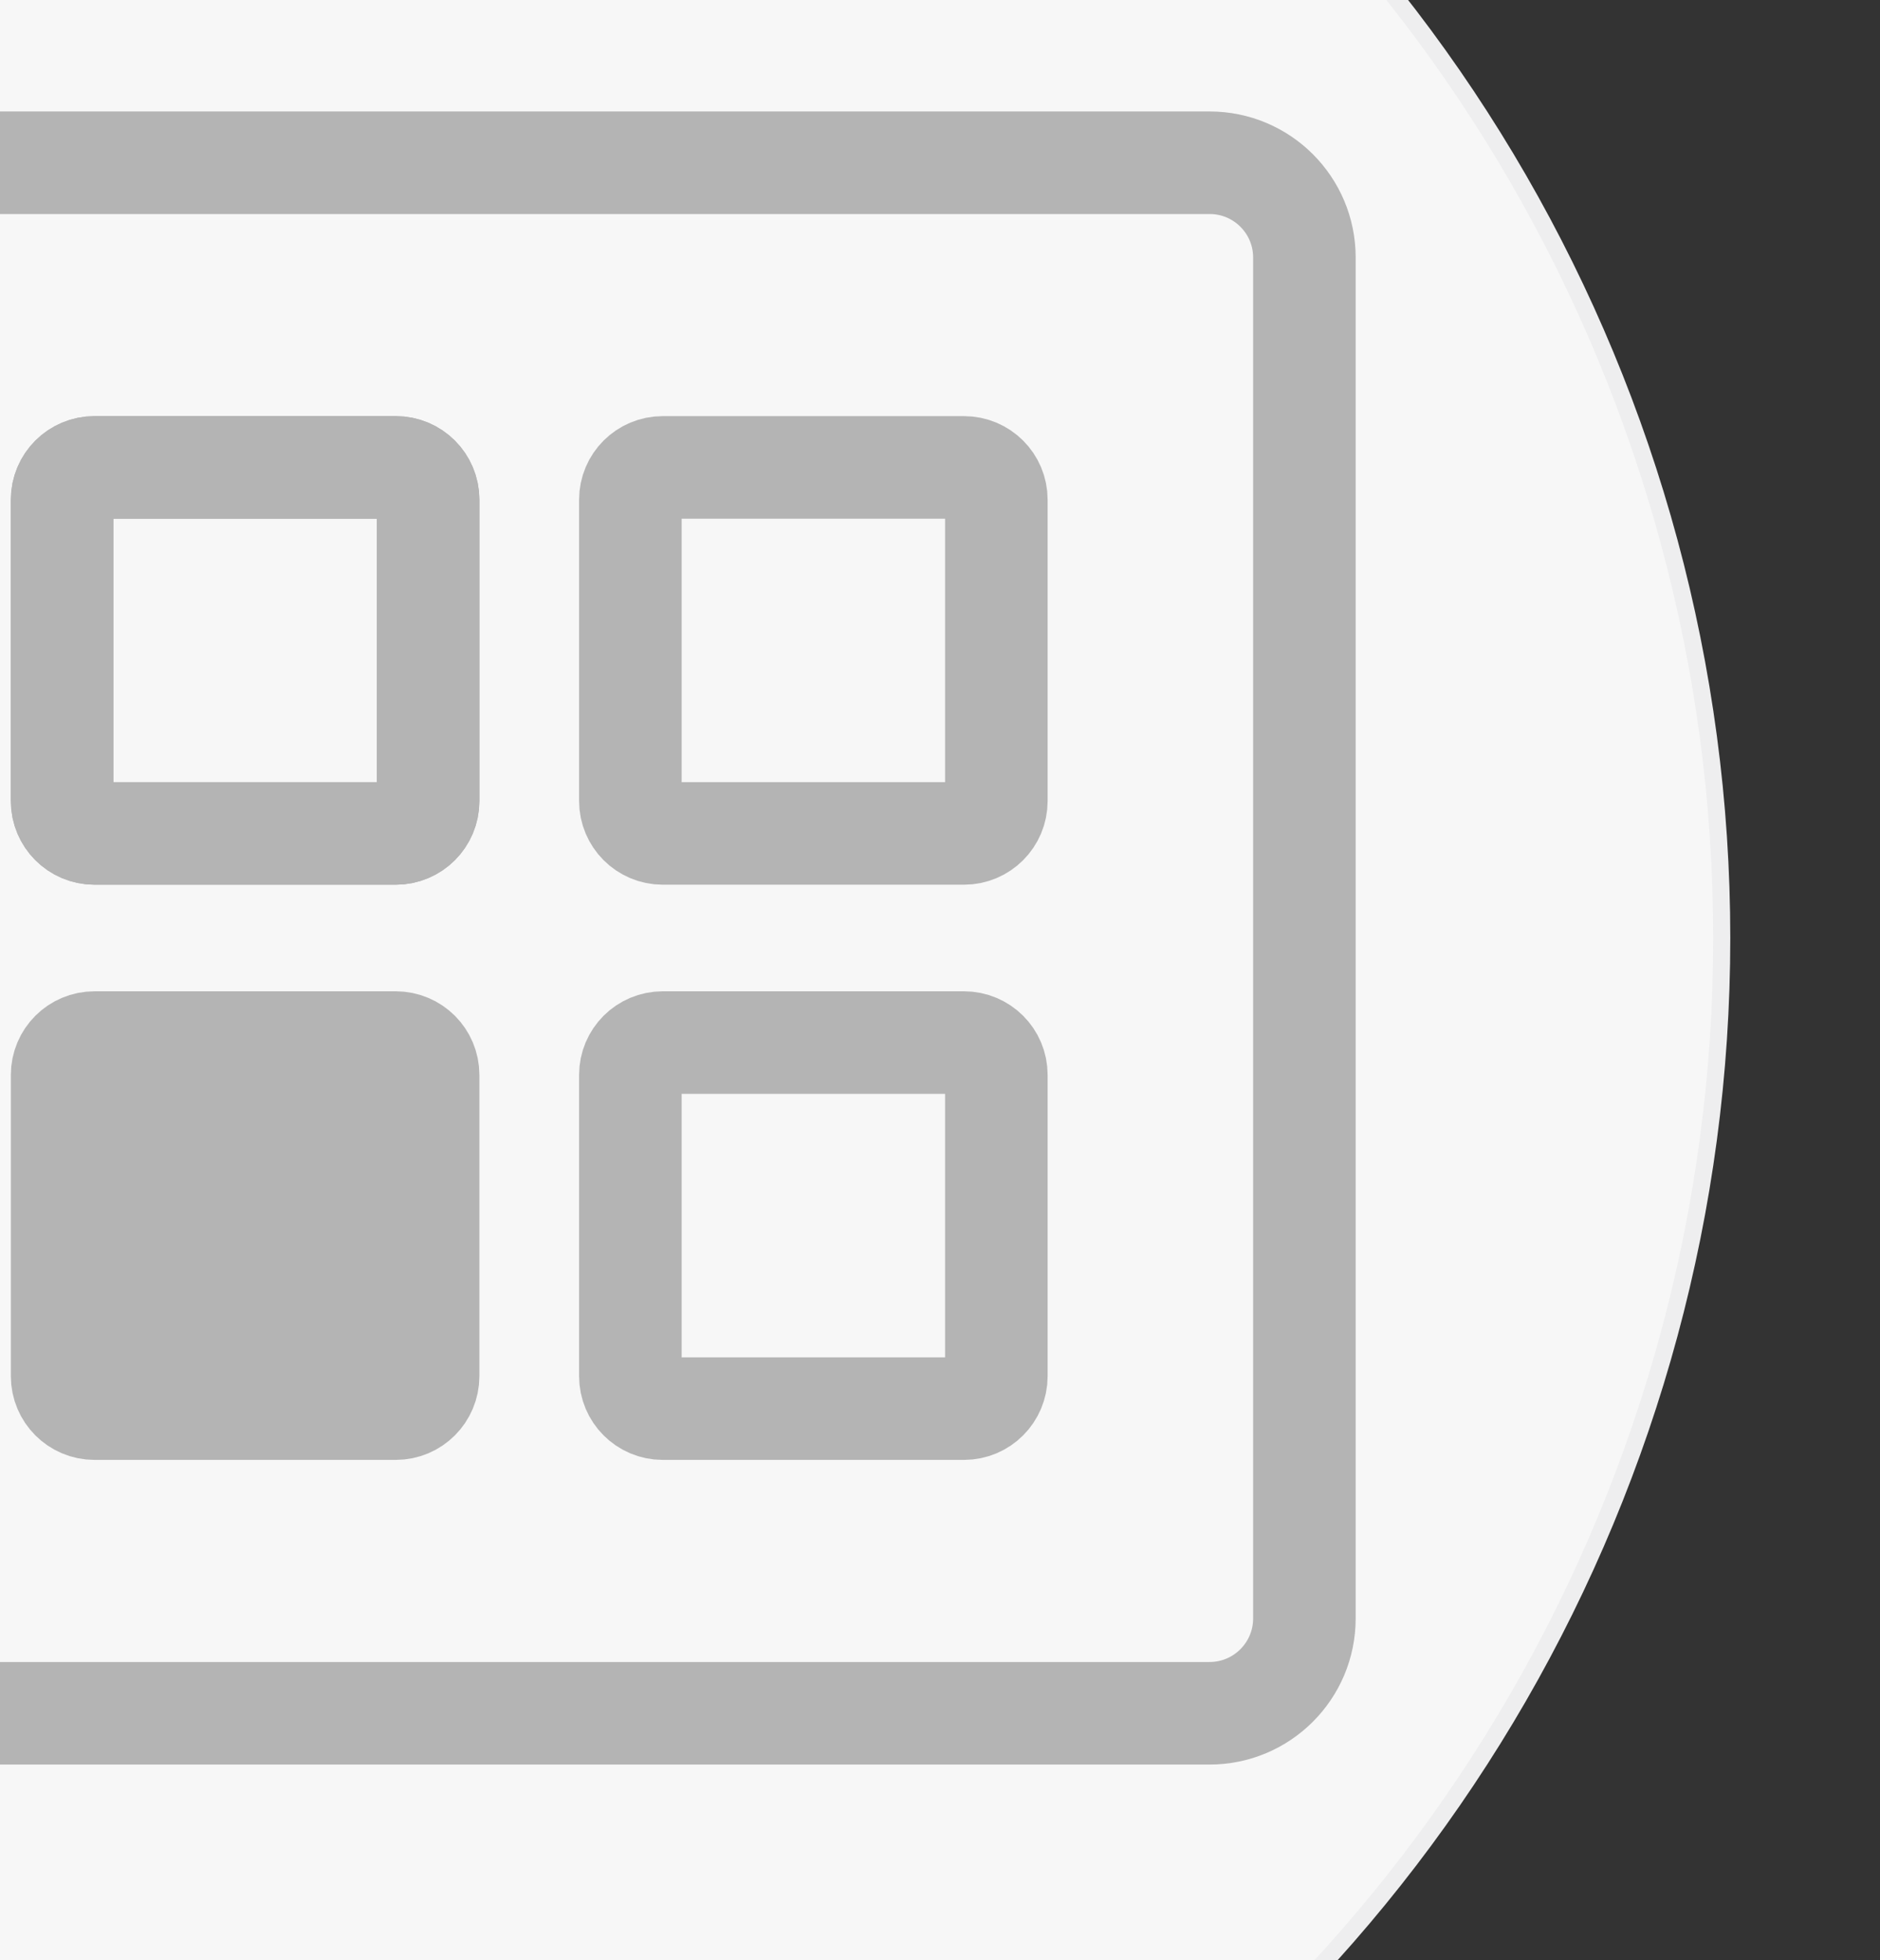 <?xml version="1.0" encoding="utf-8"?>
<!-- Generator: Adobe Illustrator 16.0.0, SVG Export Plug-In . SVG Version: 6.00 Build 0)  -->
<!DOCTYPE svg PUBLIC "-//W3C//DTD SVG 1.1//EN" "http://www.w3.org/Graphics/SVG/1.1/DTD/svg11.dtd">
<svg version="1.1" id="图层_1" xmlns="http://www.w3.org/2000/svg" xmlns:xlink="http://www.w3.org/1999/xlink" x="0px" y="0px"
	 width="110px" height="114.667px" viewBox="0 0 110 114.667" enable-background="new 0 0 110 114.667" xml:space="preserve">
<rect x="0" y="0" width="110" height="114.667" fill="#333333" stroke="none"/>
<g>
	<g>
		<circle fill="#F7F7F7" stroke="#EEEEEF" stroke-miterlimit="10" cx="11.94" cy="54.876" r="88.8"/>
	</g>
</g>
<path fill="none" stroke="#B4B4B4" stroke-width="6" stroke-linecap="round" stroke-linejoin="round" stroke-miterlimit="10" d="
	M70.775,100.23H-8.843c-3.063,0-5.545-2.486-5.545-5.546V15.066c0-3.065,2.482-5.545,5.545-5.545h79.619
	c3.062,0,5.545,2.48,5.545,5.545v79.618C76.32,97.744,73.837,100.23,70.775,100.23z"/>
<path fill="#B4B4B4" stroke="#B4B4B4" stroke-width="6" stroke-linecap="round" stroke-linejoin="round" stroke-miterlimit="10" d="
	M23.156,82.407H5.528c-1.045,0-1.893-0.851-1.893-1.896V62.883c0-1.045,0.847-1.89,1.893-1.89h17.628
	c1.047,0,1.893,0.845,1.893,1.89v17.628C25.048,81.556,24.203,82.407,23.156,82.407z"/>
<path fill="none" stroke="#B4B4B4" stroke-width="6" stroke-miterlimit="10" d="M23.156,48.757H5.528
	c-1.045,0-1.893-0.851-1.893-1.896V29.234c0-1.045,0.847-1.89,1.893-1.89h17.628c1.047,0,1.893,0.845,1.893,1.89v17.628
	C25.048,47.907,24.203,48.757,23.156,48.757"/>
<path fill="none" stroke="#B4B4B4" stroke-width="6" stroke-linecap="round" stroke-linejoin="round" stroke-miterlimit="10" d="
	M23.156,48.757H5.528c-1.045,0-1.893-0.851-1.893-1.896V29.234c0-1.045,0.847-1.89,1.893-1.89h17.628
	c1.047,0,1.893,0.845,1.893,1.89v17.628C25.048,47.907,24.203,48.757,23.156,48.757z"/>
<path fill="none" stroke="#B4B4B4" stroke-width="6" stroke-linecap="round" stroke-linejoin="round" stroke-miterlimit="10" d="
	M56.404,82.407H38.776c-1.045,0-1.893-0.851-1.893-1.896V62.883c0-1.045,0.847-1.89,1.893-1.89h17.628
	c1.047,0,1.893,0.845,1.893,1.89v17.628C58.297,81.556,57.451,82.407,56.404,82.407z"/>
<path fill="none" stroke="#B4B4B4" stroke-width="6" stroke-linecap="round" stroke-linejoin="round" stroke-miterlimit="10" d="
	M56.404,48.757H38.776c-1.045,0-1.893-0.851-1.893-1.896V29.234c0-1.045,0.847-1.89,1.893-1.89h17.628
	c1.047,0,1.893,0.845,1.893,1.89v17.628C58.297,47.907,57.451,48.757,56.404,48.757z"/>
</svg>

